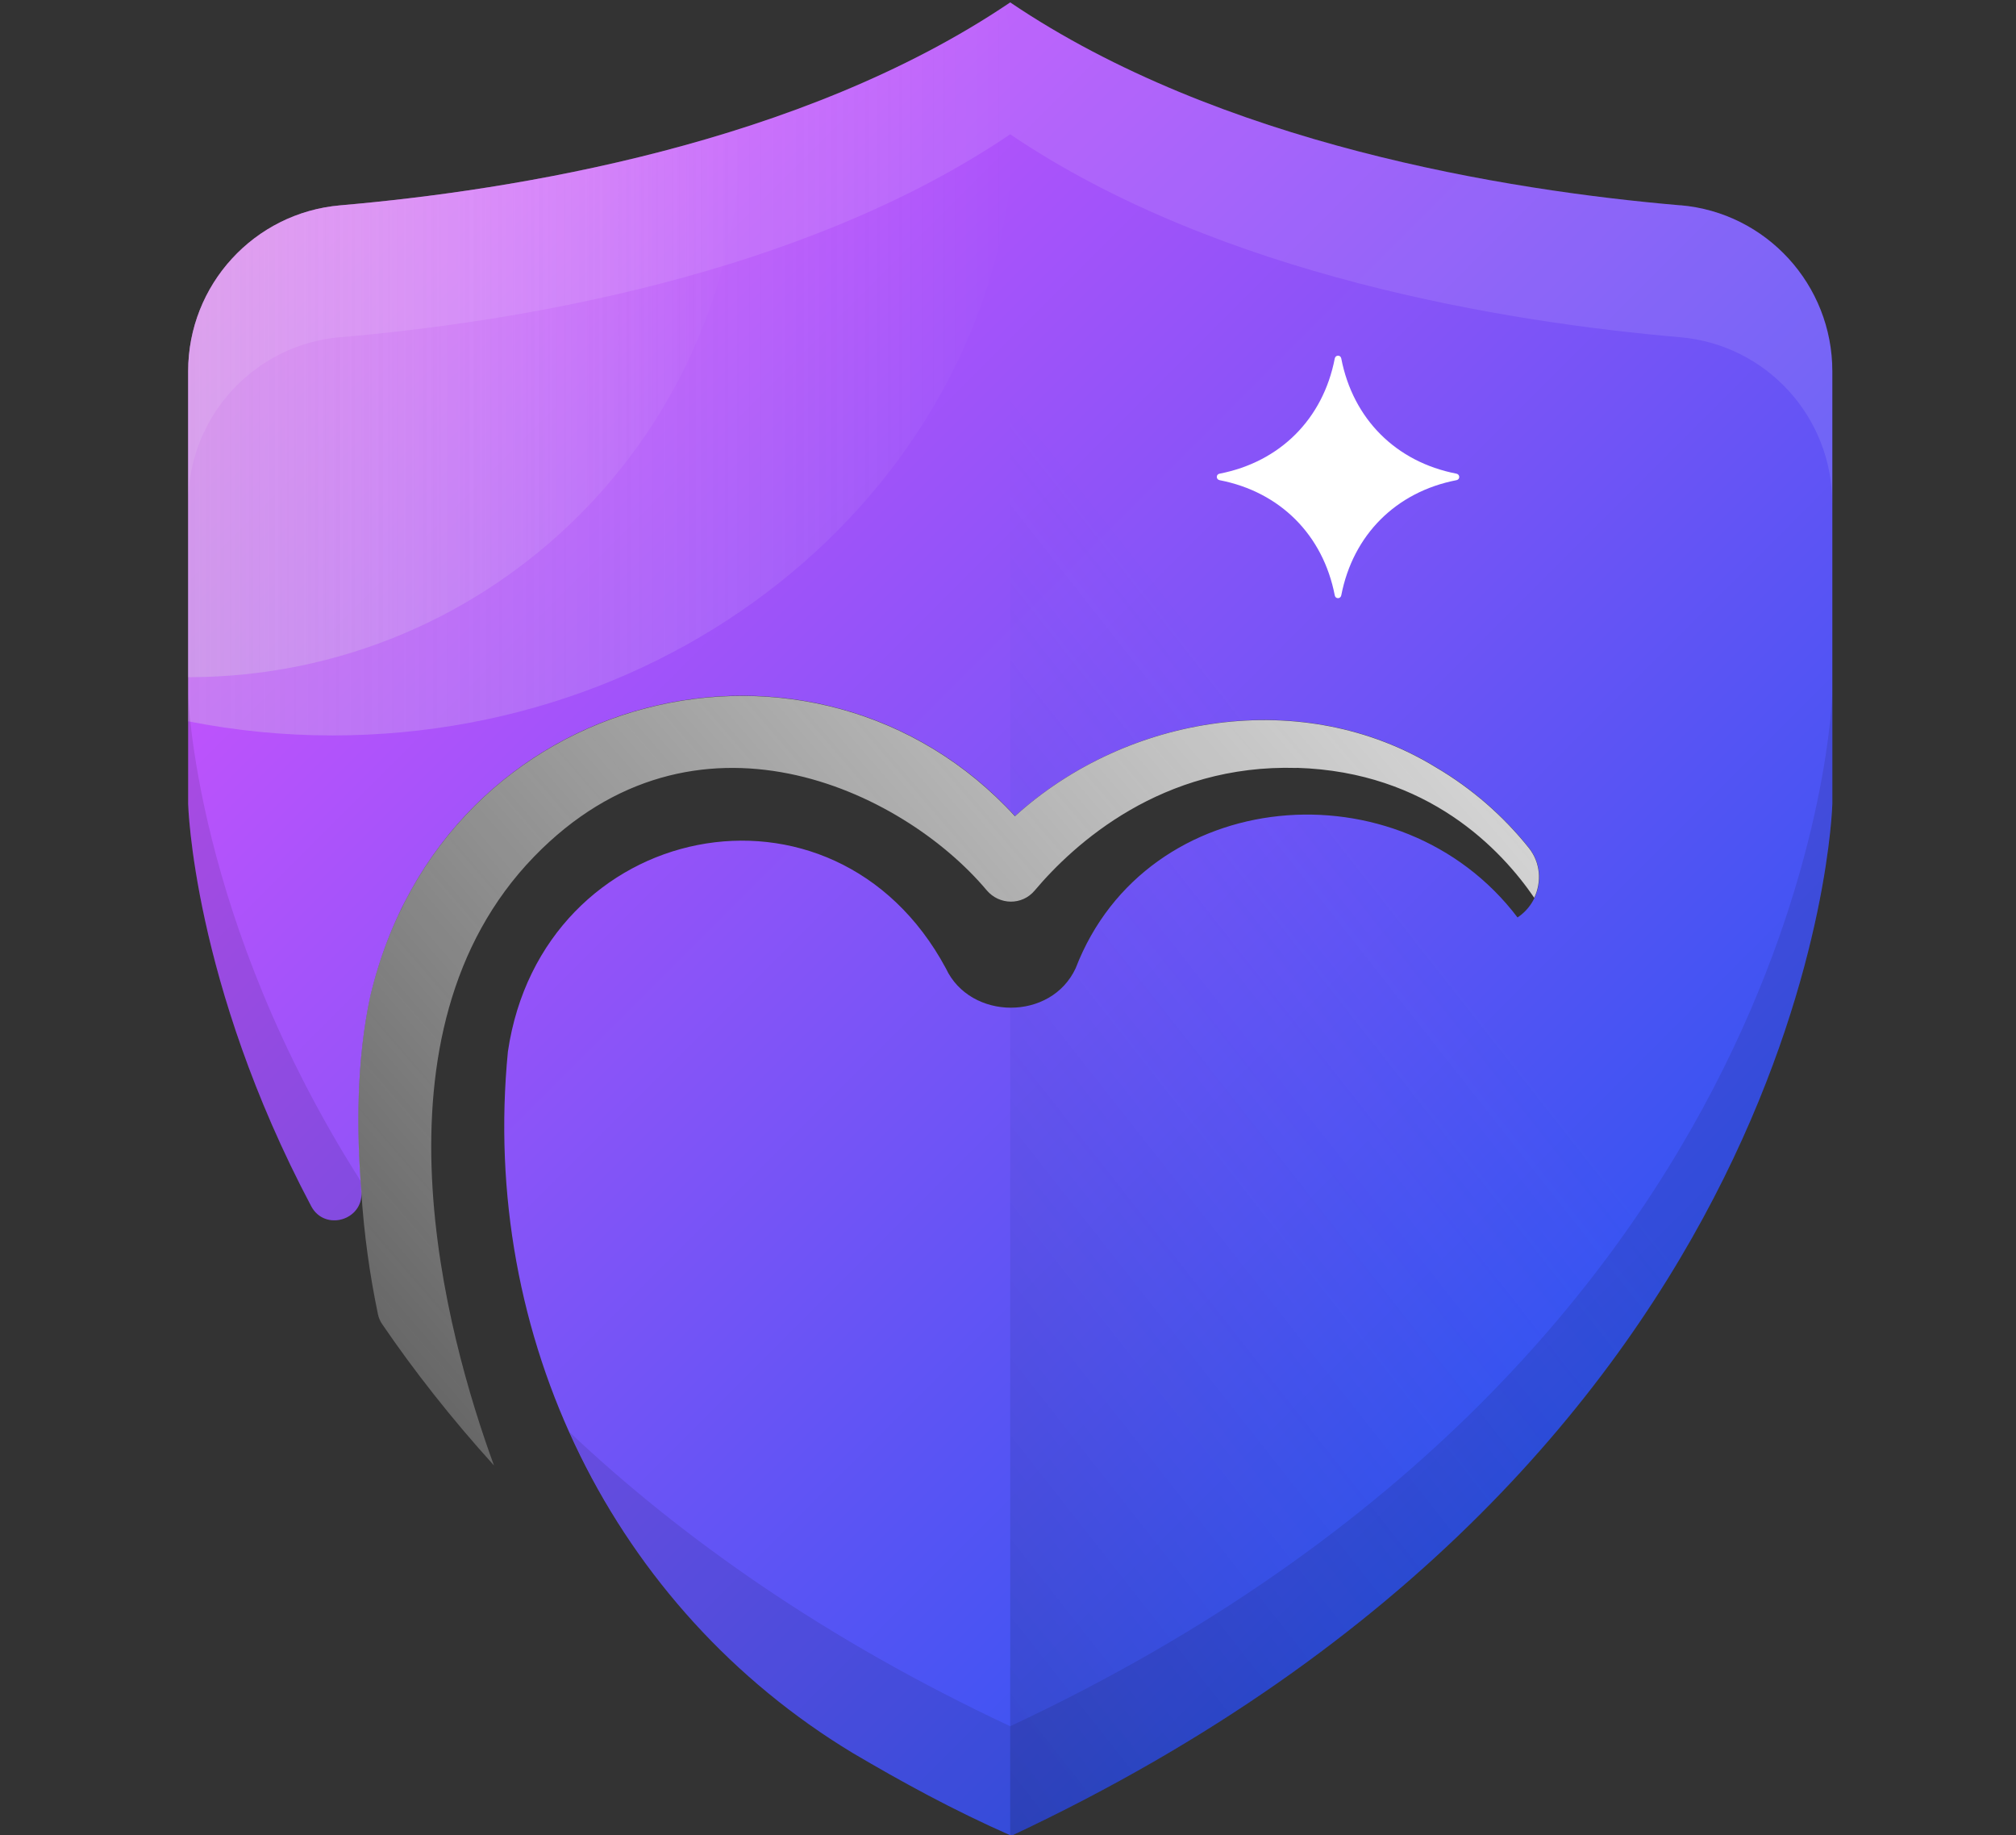 <svg width="300" height="273" viewBox="0 0 300 273" fill="none" xmlns="http://www.w3.org/2000/svg">
<rect x="0" y="0" width="300" height="273" fill="#333333" stroke="none"/>
<g clip-path="url(#clip0_1341_1057)">
<path d="M250.052 30.549C224.239 28.332 181.553 21.465 150.327 0.36C119.116 21.465 76.444 28.318 50.631 30.549C37.818 31.658 28 42.383 28 55.239V119.592C28 119.592 28.648 146.11 46.312 179.453C48.313 183.225 54.058 181.569 53.784 177.308C53.007 167.979 53.079 157.642 55.094 148.241C66.093 101.769 121.635 89.23 151.047 121.406C167.805 106.232 193.992 102.057 213.686 114.136C219.056 117.288 223.735 121.391 227.521 126.128C230.113 129.382 229.292 134.19 225.823 136.493C208.403 113.531 170.612 116.698 160.074 144.037C156.431 151.926 144.381 151.826 140.754 144.066C124.082 113.042 80.648 122.025 75.581 156.447C71.42 199.075 91.33 239.299 126.875 260.793C134.16 265.083 141.776 269.272 150.5 273.116C270.351 216.869 272.669 119.578 272.669 119.578V55.225C272.669 42.383 262.865 31.629 250.066 30.535L250.052 30.549Z" fill="url(#paint0_linear_1341_1057)"/>
<path style="mix-blend-mode:overlay" opacity="0.3" d="M151.033 16.398C151.033 11.1 150.529 5.903 149.593 0.849C118.439 21.552 76.257 28.347 50.631 30.549C37.818 31.658 28 42.383 28 55.239V107.312C34.91 108.679 42.094 109.414 49.451 109.414C105.554 109.414 151.033 67.764 151.033 16.383V16.398Z" fill="url(#paint1_linear_1341_1057)"/>
<path style="mix-blend-mode:multiply" d="M250.023 30.549C224.21 28.318 181.553 21.465 150.327 0.36V120.715C150.557 120.96 150.802 121.19 151.033 121.435C167.79 106.261 193.977 102.086 213.672 114.164C219.042 117.317 223.721 121.42 227.507 126.157C230.098 129.41 229.278 134.219 225.808 136.522C208.388 113.56 170.597 116.727 160.059 144.066C158.231 148.039 154.272 149.983 150.327 149.94V273.059C150.327 273.059 150.428 273.102 150.486 273.131C270.336 216.884 272.654 119.592 272.654 119.592V55.239C272.654 42.369 262.836 31.644 250.023 30.535V30.549Z" fill="url(#paint2_linear_1341_1057)"/>
<g style="mix-blend-mode:screen" opacity="0.1">
<path d="M50.631 50.172C76.444 47.941 119.101 41.088 150.327 19.982C181.553 41.088 224.21 47.941 250.023 50.172C262.836 51.28 272.654 62.006 272.654 74.862V55.239C272.654 42.369 262.836 31.644 250.023 30.535C224.21 28.318 181.539 21.451 150.327 0.346C119.116 21.465 76.459 28.318 50.631 30.549C37.818 31.658 28 42.383 28 55.239V74.862C28 61.992 37.818 51.266 50.631 50.157V50.172Z" fill="white"/>
</g>
<path d="M181.481 71.436C190.493 73.177 196.885 79.584 198.627 88.582C198.728 89.129 199.477 89.129 199.592 88.582C201.334 79.57 207.74 73.177 216.738 71.436C217.285 71.335 217.285 70.586 216.738 70.471C207.726 68.729 201.334 62.323 199.592 53.325C199.491 52.778 198.743 52.778 198.627 53.325C196.885 62.337 190.479 68.729 181.481 70.471C180.934 70.572 180.934 71.32 181.481 71.436Z" fill="white"/>
<g style="mix-blend-mode:multiply" opacity="0.1">
<path d="M53.683 175.724C28.835 136.695 28 103.209 28 103.209V55.239V119.592C28 119.592 28.648 146.11 46.312 179.467C48.313 183.239 54.058 181.583 53.784 177.322C53.741 176.789 53.727 176.242 53.698 175.71L53.683 175.724Z" fill="black"/>
<path d="M272.654 55.239V103.209C272.654 103.209 270.322 200.587 150.327 256.819C122.657 243.848 101.307 228.689 84.737 213.054C93.533 232.633 107.944 249.391 126.861 260.822C134.146 265.112 141.761 269.301 150.486 273.145C270.337 216.898 272.654 119.606 272.654 119.606V55.254V55.239Z" fill="black"/>
</g>
<path d="M192.998 114.236C212.506 114.827 223.404 126.401 228.313 133.571C229.422 131.21 229.249 128.345 227.507 126.157C223.721 121.42 219.042 117.317 213.672 114.164C193.977 102.086 167.776 106.246 151.033 121.435C121.621 89.258 66.093 101.798 55.08 148.27C53.079 157.671 52.992 168.007 53.77 177.336C54.158 183.512 55.008 189.588 56.246 195.548C56.361 196.066 56.563 196.556 56.865 196.988C61.587 203.912 67.115 210.967 73.507 218.021C66.381 198.528 54.043 153.654 79.496 127.424C103.351 102.849 134.217 117.447 146.829 132.448C148.7 134.665 152.084 134.723 153.955 132.506C159.843 125.523 172.887 113.646 192.984 114.251L192.998 114.236Z" fill="url(#paint3_linear_1341_1057)"/>
<path style="mix-blend-mode:overlay" opacity="0.3" d="M110.305 19.104C88.437 26.101 66.395 29.196 50.646 30.549C37.818 31.658 28 42.383 28 55.239V100.747C73.234 100.747 109.945 64.252 110.305 19.09V19.104Z" fill="url(#paint4_linear_1341_1057)"/>
</g>
<defs>
<linearGradient id="paint0_linear_1341_1057" x1="43.663" y1="-1.008" x2="244.869" y2="200.198" gradientUnits="userSpaceOnUse">
<stop stop-color="#E753FF"/>
<stop offset="1" stop-color="#3154F1"/>
</linearGradient>
<linearGradient id="paint1_linear_1341_1057" x1="28" y1="55.124" x2="151.033" y2="55.124" gradientUnits="userSpaceOnUse">
<stop stop-color="#DBDBDB"/>
<stop offset="1" stop-color="white" stop-opacity="0"/>
</linearGradient>
<linearGradient id="paint2_linear_1341_1057" x1="47.982" y1="221.778" x2="190.911" y2="109.356" gradientUnits="userSpaceOnUse">
<stop stop-opacity="0.3"/>
<stop offset="1" stop-color="#3161F1" stop-opacity="0"/>
</linearGradient>
<linearGradient id="paint3_linear_1341_1057" x1="207.352" y1="76.647" x2="6.592" y2="250.096" gradientUnits="userSpaceOnUse">
<stop stop-color="#DBDBDB"/>
<stop offset="1" stop-color="white" stop-opacity="0"/>
</linearGradient>
<linearGradient id="paint4_linear_1341_1057" x1="28" y1="59.918" x2="110.305" y2="59.918" gradientUnits="userSpaceOnUse">
<stop stop-color="#DBDBDB"/>
<stop offset="1" stop-color="white" stop-opacity="0"/>
</linearGradient>
<clipPath id="clip0_1341_1057">
<rect width="300" height="273" fill="white"/>
</clipPath>
</defs>
</svg>
